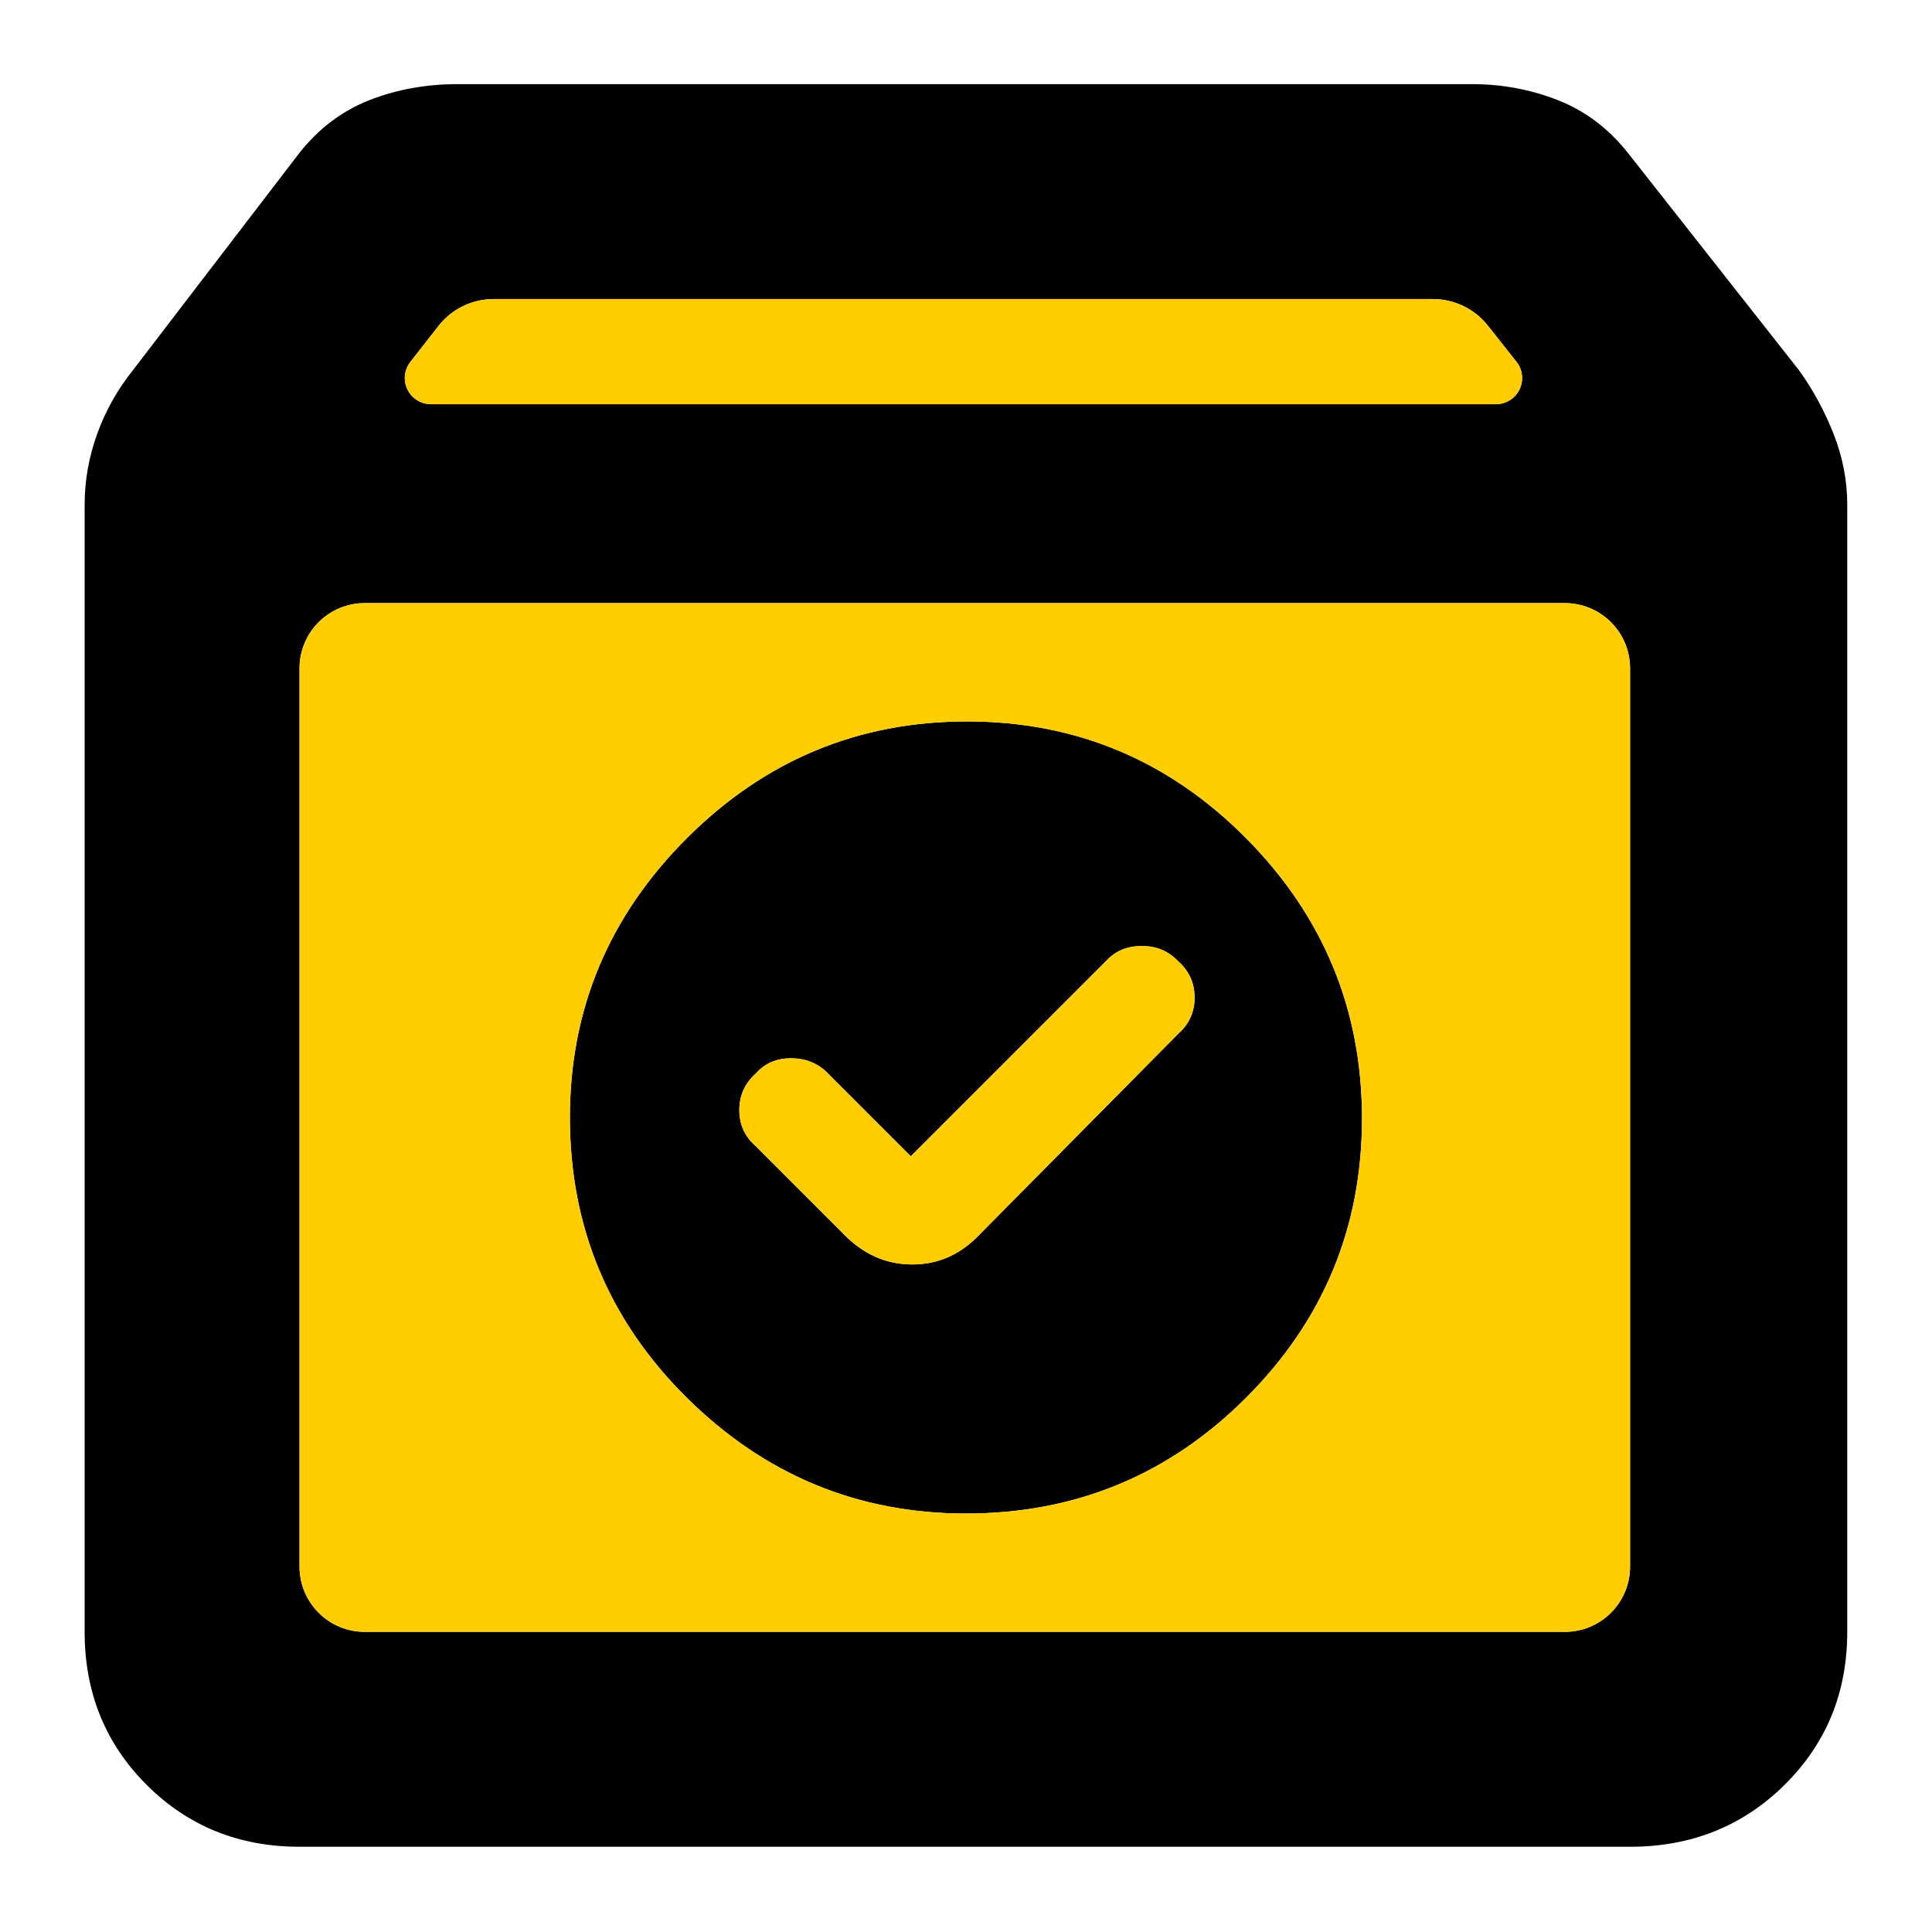 <svg clip-rule="evenodd" fill-rule="evenodd" stroke-linejoin="round" stroke-miterlimit="2" viewBox="0 0 1042 1042" xmlns="http://www.w3.org/2000/svg">
  <defs>
    <style type="text/css" id="current-color-scheme">.ColorScheme-Background { color:#000000; } .ColorScheme-Highlight { color:#ffffff; }</style>
  </defs><g transform="matrix(1.233 0 0 1.233 -71.49 1113.16)"><path class="ColorScheme-Background" fill="currentColor" d="m189-95c-26.533 0-48.833-9.033-66.9-27.1s-27.1-40.367-27.1-66.9v-493c0-10.587 1.833-20.94 5.5-31.06s8.897-19.42 15.69-27.9l72.81-95.04c8.5-10.687 18.703-18.36 30.61-23.02 11.907-4.653 24.703-6.98 38.39-6.98h444c13 0 25.457 2.327 37.37 6.98 11.913 4.66 22.123 12.333 30.63 23.02l74.81 95.04c6.127 8.48 11.19 17.78 15.19 27.9s6 20.473 6 31.06v493c0 26.533-9.13 48.833-27.39 66.9-18.267 18.067-40.803 27.1-67.61 27.1zm48.48-649.502c-2.698 3.448-3.194 8.133-1.276 12.069s5.912 6.433 10.291 6.433h465.845c4.39 0 8.393-2.51 10.305-6.462 1.912-3.951 1.395-8.648-1.329-12.09l-12.522-15.82c-5.814-7.345-14.667-11.628-24.034-11.628h-410.826c-9.426 0-18.328 4.337-24.138 11.76zm533.52 134.016c0-7.562-3.004-14.815-8.352-20.162-5.347-5.348-12.6-8.352-20.162-8.352h-524.972c-7.562 0-14.815 3.004-20.162 8.352-5.348 5.347-8.352 12.6-8.352 20.162v392.972c0 7.562 3.004 14.815 8.352 20.162 5.347 5.348 12.6 8.352 20.162 8.352h524.972c7.562 0 14.815-3.004 20.162-8.352 5.348-5.347 8.352-12.6 8.352-20.162zm-290.054 23.249c47.632 0 88.339 17.038 122.123 51.114 33.779 34.082 50.668 74.938 50.668 122.57 0 47.631-16.889 88.335-50.668 122.114-33.784 33.784-74.64 50.676-122.569 50.676-47.334 0-88.041-16.892-122.123-50.676-34.076-33.779-51.114-74.632-51.114-122.561 0-47.333 17.038-88.041 51.114-122.123 34.082-34.076 74.938-51.114 122.569-51.114zm-24.556 190.204-36.612-36.612c-4.227-4.168-9.51-6.251-15.85-6.251-6.341 0-11.475 2.241-15.404 6.724-4.763 4.25-7.144 9.561-7.144 15.931 0 6.369 2.381 11.617 7.144 15.743l38.398 38.398c8.602 8.929 18.642 13.394 30.12 13.394 11.471 0 21.374-4.465 29.709-13.394l86.618-87.512c4.763-4.227 7.144-9.51 7.144-15.85s-2.381-11.624-7.144-15.85c-4.227-4.465-9.51-6.698-15.85-6.698s-11.475 2.084-15.404 6.251z"/><path d="m189-610.486c0-7.562 3.004-14.815 8.352-20.162 5.347-5.348 12.6-8.352 20.162-8.352h524.972c7.562 0 14.815 3.004 20.162 8.352 5.348 5.347 8.352 12.6 8.352 20.162v392.972c0 7.562-3.004 14.815-8.352 20.162-5.347 5.348-12.6 8.352-20.162 8.352h-524.972c-7.562 0-14.815-3.004-20.162-8.352-5.348-5.347-8.352-12.6-8.352-20.162zm495.76-161.514c9.367 0 18.22 4.283 24.034 11.628l12.522 15.82c2.724 3.442 3.241 8.139 1.329 12.09-1.912 3.952-5.915 6.462-10.305 6.462h-465.845c-4.379 0-8.373-2.497-10.291-6.433s-1.422-8.621 1.276-12.069l12.316-15.738c5.81-7.423 14.712-11.76 24.138-11.76zm-203.814 184.763c-47.631 0-88.487 17.038-122.569 51.114-34.076 34.082-51.114 74.79-51.114 122.123 0 47.929 17.038 88.782 51.114 122.561 34.082 33.784 74.789 50.676 122.123 50.676 47.929 0 88.785-16.892 122.569-50.676 33.779-33.779 50.668-74.483 50.668-122.114 0-47.632-16.889-88.488-50.668-122.57-33.784-34.076-74.491-51.114-122.123-51.114zm-24.556 190.204 85.725-85.726c3.929-4.167 9.064-6.251 15.404-6.251s11.623 2.233 15.85 6.698c4.763 4.226 7.144 9.51 7.144 15.85s-2.381 11.623-7.144 15.85l-86.618 87.512c-8.335 8.929-18.238 13.394-29.709 13.394-11.478 0-21.518-4.465-30.12-13.394l-38.398-38.398c-4.763-4.126-7.144-9.374-7.144-15.743 0-6.37 2.381-11.681 7.144-15.931 3.929-4.483 9.063-6.724 15.404-6.724 6.34 0 11.623 2.083 15.85 6.251z" fill="rgb(255, 205, 0)"/></g></svg>